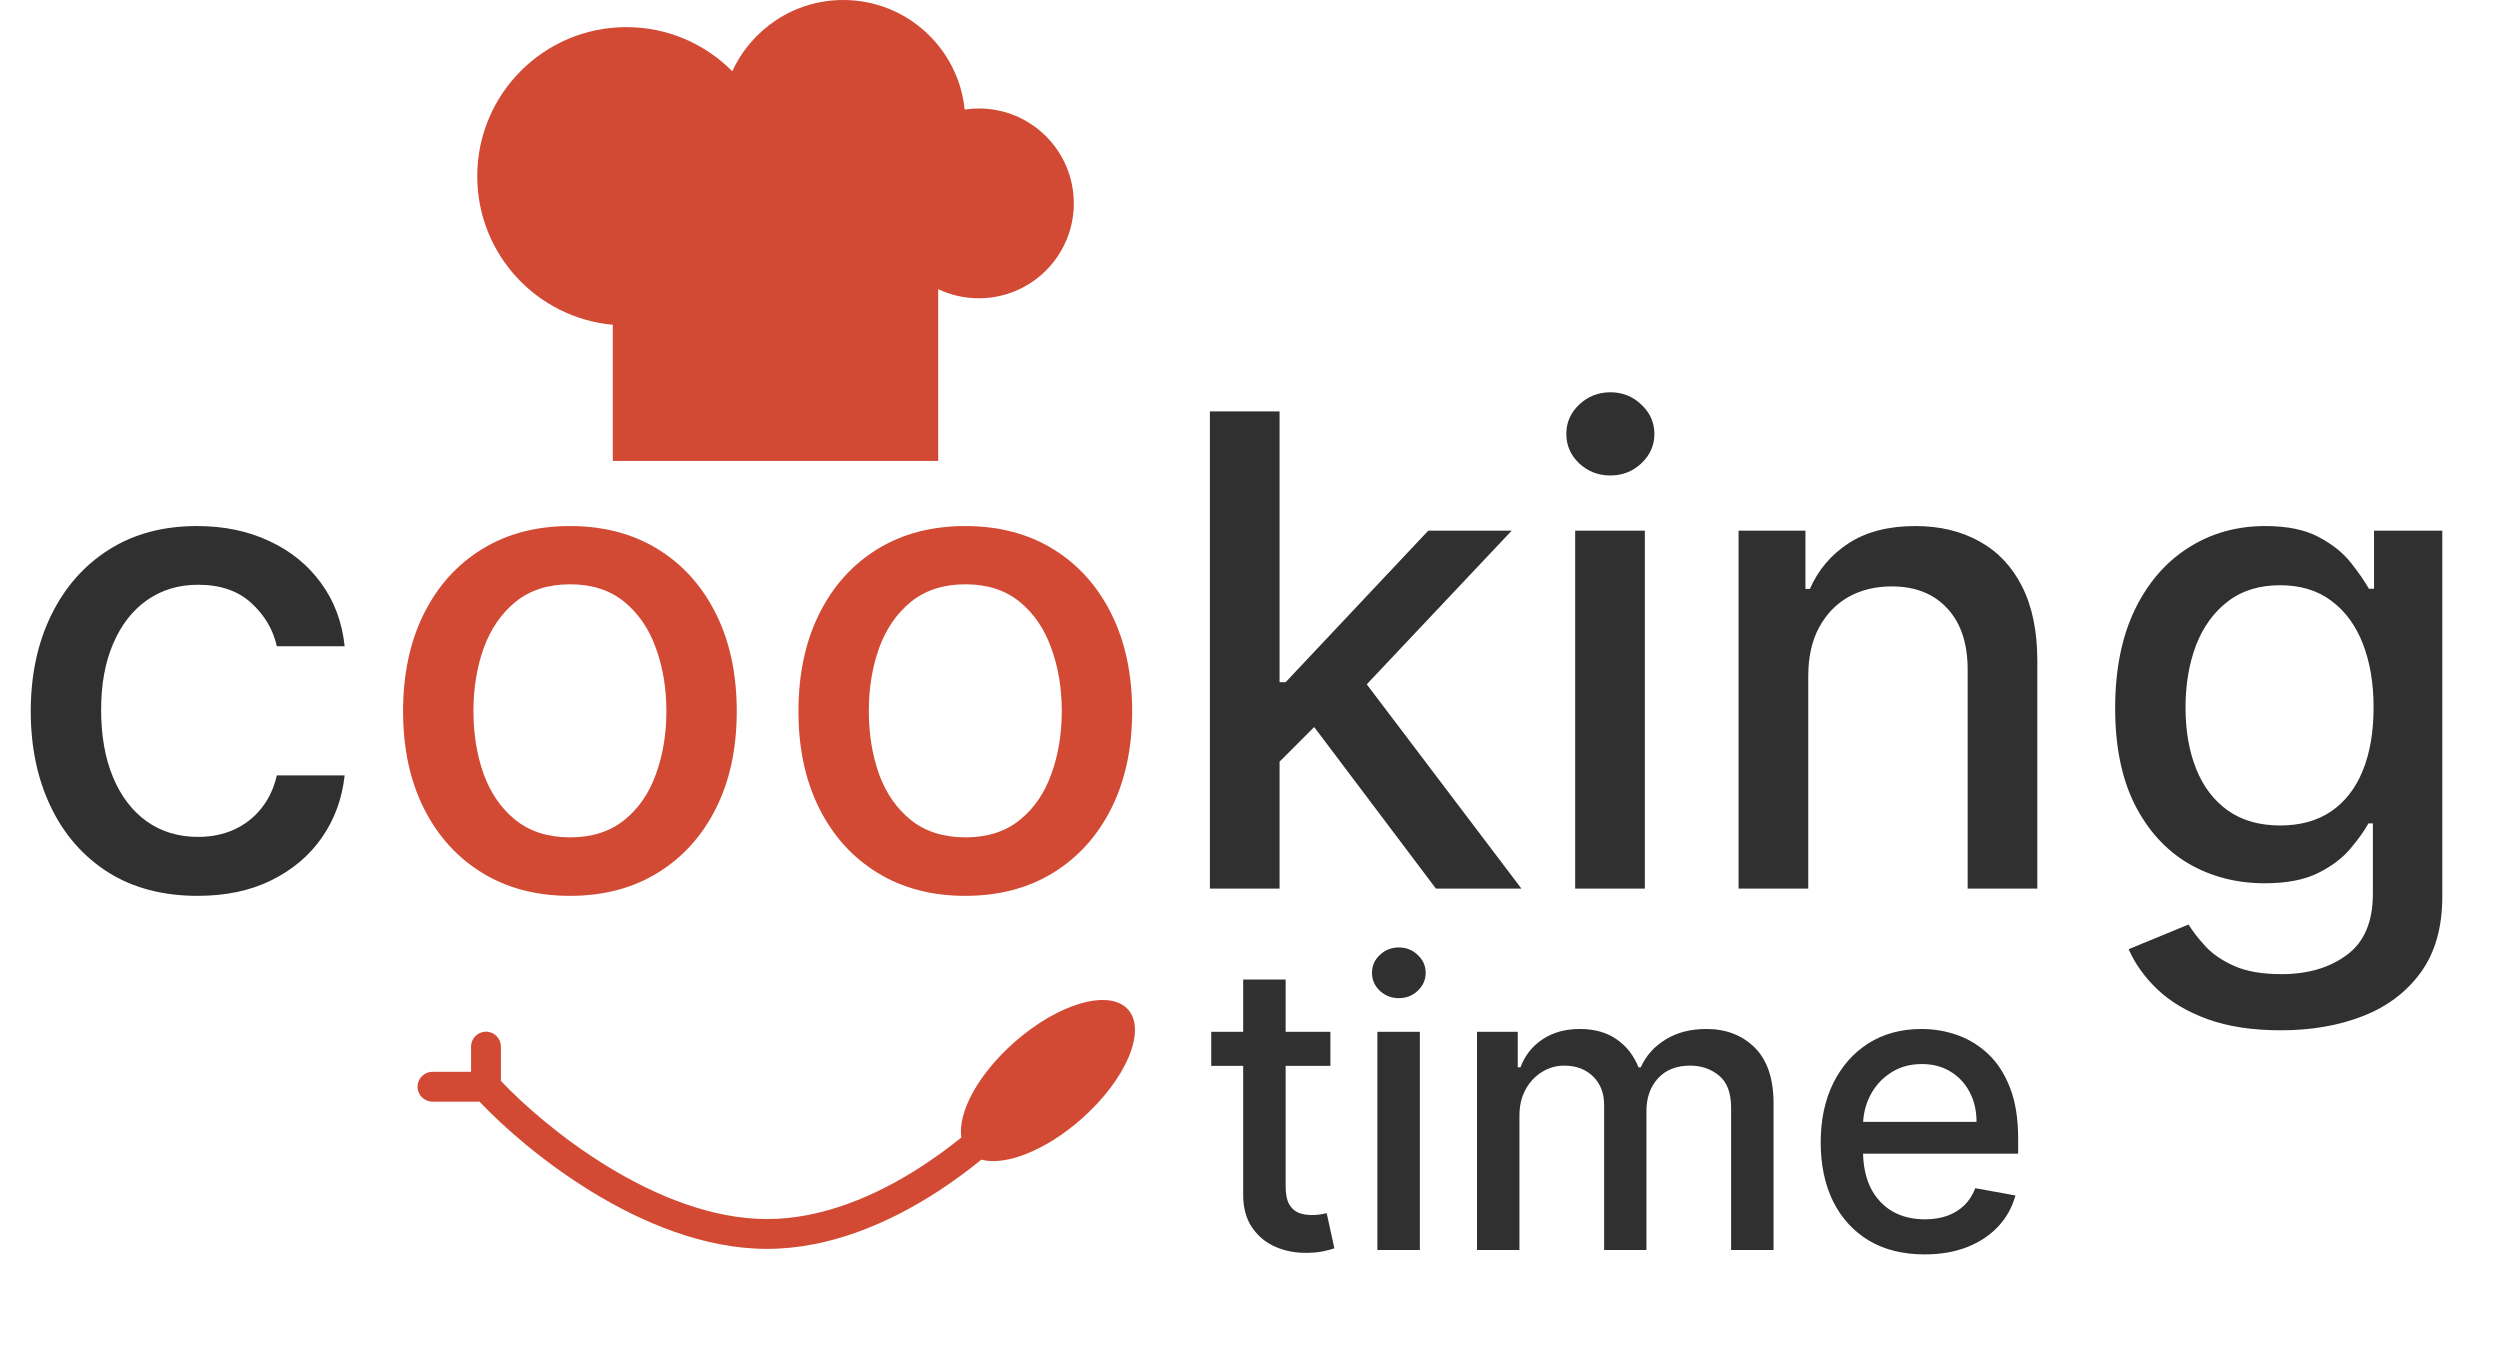 <svg width="100" height="54" viewBox="0 0 100 54" fill="none" xmlns="http://www.w3.org/2000/svg">
<path fill-rule="evenodd" clip-rule="evenodd" d="M24.512 12.991C21.472 12.717 19.09 10.162 19.09 7.05C19.09 3.756 21.761 1.085 25.055 1.085C26.712 1.085 28.211 1.76 29.292 2.851C30.062 1.169 31.761 0 33.732 0C36.259 0 38.337 1.92 38.587 4.381C38.773 4.353 38.962 4.339 39.155 4.339C41.252 4.339 42.952 6.039 42.952 8.135C42.952 10.232 41.252 11.931 39.155 11.931C38.573 11.931 38.021 11.8 37.528 11.566V18.438H24.512V12.991Z" fill="#D24A34"/>
<path fill-rule="evenodd" clip-rule="evenodd" d="M43.268 44.749C45.04 43.182 45.871 41.229 45.126 40.385C44.38 39.542 42.339 40.129 40.567 41.696C39.118 42.977 38.298 44.518 38.456 45.498C37.971 45.89 37.44 46.282 36.873 46.65C35.038 47.844 32.877 48.762 30.681 48.762C28.482 48.762 26.229 47.841 24.276 46.642C22.44 45.515 20.922 44.175 20.036 43.236V41.864C20.036 41.535 19.769 41.267 19.44 41.267C19.11 41.267 18.843 41.535 18.843 41.864V42.873H17.299C16.969 42.873 16.702 43.14 16.702 43.47C16.702 43.799 16.969 44.066 17.299 44.066H19.18C20.135 45.077 21.729 46.478 23.652 47.659C25.695 48.913 28.17 49.955 30.681 49.955C33.197 49.955 35.586 48.91 37.524 47.65C38.145 47.246 38.725 46.817 39.255 46.386C40.211 46.649 41.828 46.023 43.268 44.749Z" fill="#D24A34"/>
<path d="M7.904 35.834C6.518 35.834 5.325 35.52 4.325 34.892C3.331 34.259 2.566 33.386 2.032 32.273C1.498 31.161 1.23 29.887 1.23 28.452C1.23 26.998 1.504 25.715 2.051 24.602C2.597 23.484 3.368 22.611 4.362 21.983C5.356 21.355 6.528 21.042 7.876 21.042C8.964 21.042 9.933 21.244 10.784 21.648C11.636 22.045 12.322 22.604 12.844 23.325C13.372 24.046 13.686 24.888 13.786 25.851H11.073C10.924 25.18 10.582 24.602 10.048 24.117C9.52 23.633 8.811 23.39 7.923 23.39C7.146 23.39 6.466 23.596 5.881 24.006C5.304 24.41 4.853 24.987 4.53 25.739C4.207 26.485 4.045 27.367 4.045 28.387C4.045 29.43 4.204 30.331 4.521 31.09C4.838 31.848 5.285 32.435 5.863 32.851C6.447 33.267 7.134 33.476 7.923 33.476C8.451 33.476 8.929 33.379 9.358 33.187C9.793 32.988 10.157 32.705 10.449 32.339C10.747 31.972 10.955 31.531 11.073 31.015H13.786C13.686 31.941 13.385 32.767 12.882 33.494C12.378 34.221 11.704 34.793 10.859 35.209C10.02 35.626 9.035 35.834 7.904 35.834ZM50.96 30.689L50.941 27.287H51.426L57.13 21.228H60.467L53.961 28.125H53.523L50.96 30.689ZM48.396 35.545V16.456H51.183V35.545H48.396ZM57.438 35.545L52.311 28.741L54.231 26.793L60.858 35.545H57.438ZM63.007 35.545V21.228H65.794V35.545H63.007ZM64.414 19.019C63.93 19.019 63.513 18.857 63.165 18.534C62.824 18.205 62.653 17.814 62.653 17.36C62.653 16.9 62.824 16.509 63.165 16.185C63.513 15.856 63.93 15.691 64.414 15.691C64.899 15.691 65.312 15.856 65.654 16.185C66.002 16.509 66.176 16.9 66.176 17.36C66.176 17.814 66.002 18.205 65.654 18.534C65.312 18.857 64.899 19.019 64.414 19.019ZM72.33 27.044V35.545H69.543V21.228H72.218V23.558H72.395C72.725 22.8 73.24 22.191 73.943 21.731C74.651 21.271 75.543 21.042 76.618 21.042C77.593 21.042 78.448 21.247 79.181 21.657C79.914 22.061 80.483 22.663 80.887 23.465C81.291 24.267 81.493 25.258 81.493 26.438V35.545H78.706V26.774C78.706 25.736 78.435 24.925 77.895 24.341C77.354 23.751 76.612 23.456 75.667 23.456C75.021 23.456 74.446 23.596 73.943 23.875C73.446 24.155 73.051 24.565 72.759 25.105C72.473 25.64 72.33 26.286 72.33 27.044ZM91.233 41.212C90.096 41.212 89.117 41.063 88.297 40.765C87.483 40.466 86.818 40.072 86.302 39.581C85.787 39.09 85.401 38.553 85.146 37.968L87.542 36.98C87.71 37.254 87.933 37.543 88.213 37.847C88.499 38.158 88.884 38.422 89.369 38.639C89.86 38.857 90.49 38.966 91.261 38.966C92.317 38.966 93.19 38.708 93.88 38.192C94.57 37.682 94.915 36.868 94.915 35.75V32.935H94.738C94.57 33.24 94.328 33.578 94.011 33.951C93.7 34.324 93.271 34.647 92.724 34.92C92.177 35.194 91.466 35.331 90.59 35.331C89.459 35.331 88.44 35.066 87.533 34.538C86.632 34.004 85.917 33.218 85.389 32.18C84.867 31.136 84.606 29.853 84.606 28.331C84.606 26.808 84.864 25.503 85.379 24.416C85.901 23.328 86.616 22.496 87.523 21.918C88.43 21.334 89.459 21.042 90.609 21.042C91.497 21.042 92.215 21.191 92.762 21.489C93.308 21.781 93.734 22.123 94.039 22.514C94.349 22.906 94.588 23.251 94.756 23.549H94.961V21.228H97.692V35.862C97.692 37.092 97.406 38.102 96.835 38.891C96.263 39.68 95.49 40.264 94.514 40.644C93.545 41.023 92.451 41.212 91.233 41.212ZM91.205 33.019C92.007 33.019 92.684 32.833 93.237 32.46C93.796 32.081 94.219 31.54 94.505 30.838C94.797 30.13 94.943 29.281 94.943 28.293C94.943 27.33 94.8 26.482 94.514 25.749C94.228 25.015 93.809 24.444 93.256 24.034C92.703 23.617 92.019 23.409 91.205 23.409C90.366 23.409 89.667 23.627 89.108 24.062C88.549 24.49 88.126 25.074 87.84 25.814C87.561 26.553 87.421 27.38 87.421 28.293C87.421 29.232 87.564 30.055 87.85 30.763C88.135 31.472 88.558 32.025 89.117 32.422C89.683 32.82 90.379 33.019 91.205 33.019Z" fill="#303030"/>
<path d="M22.797 35.834C21.454 35.834 20.283 35.526 19.283 34.911C18.282 34.296 17.505 33.435 16.952 32.329C16.399 31.223 16.123 29.931 16.123 28.452C16.123 26.967 16.399 25.668 16.952 24.556C17.505 23.443 18.282 22.579 19.283 21.964C20.283 21.349 21.454 21.042 22.797 21.042C24.139 21.042 25.31 21.349 26.311 21.964C27.311 22.579 28.088 23.443 28.641 24.556C29.194 25.668 29.47 26.967 29.47 28.452C29.47 29.931 29.194 31.223 28.641 32.329C28.088 33.435 27.311 34.296 26.311 34.911C25.31 35.526 24.139 35.834 22.797 35.834ZM22.806 33.494C23.676 33.494 24.397 33.264 24.968 32.805C25.54 32.345 25.963 31.733 26.236 30.968C26.516 30.204 26.655 29.362 26.655 28.442C26.655 27.529 26.516 26.69 26.236 25.926C25.963 25.155 25.54 24.537 24.968 24.071C24.397 23.605 23.676 23.372 22.806 23.372C21.93 23.372 21.203 23.605 20.625 24.071C20.053 24.537 19.628 25.155 19.348 25.926C19.074 26.69 18.938 27.529 18.938 28.442C18.938 29.362 19.074 30.204 19.348 30.968C19.628 31.733 20.053 32.345 20.625 32.805C21.203 33.264 21.93 33.494 22.806 33.494ZM38.612 35.834C37.27 35.834 36.098 35.526 35.098 34.911C34.097 34.296 33.321 33.435 32.768 32.329C32.215 31.223 31.938 29.931 31.938 28.452C31.938 26.967 32.215 25.668 32.768 24.556C33.321 23.443 34.097 22.579 35.098 21.964C36.098 21.349 37.27 21.042 38.612 21.042C39.954 21.042 41.125 21.349 42.126 21.964C43.126 22.579 43.903 23.443 44.456 24.556C45.009 25.668 45.286 26.967 45.286 28.452C45.286 29.931 45.009 31.223 44.456 32.329C43.903 33.435 43.126 34.296 42.126 34.911C41.125 35.526 39.954 35.834 38.612 35.834ZM38.621 33.494C39.491 33.494 40.212 33.264 40.784 32.805C41.355 32.345 41.778 31.733 42.051 30.968C42.331 30.204 42.471 29.362 42.471 28.442C42.471 27.529 42.331 26.69 42.051 25.926C41.778 25.155 41.355 24.537 40.784 24.071C40.212 23.605 39.491 23.372 38.621 23.372C37.745 23.372 37.018 23.605 36.44 24.071C35.868 24.537 35.443 25.155 35.163 25.926C34.89 26.69 34.753 27.529 34.753 28.442C34.753 29.362 34.89 30.204 35.163 30.968C35.443 31.733 35.868 32.345 36.44 32.805C37.018 33.264 37.745 33.494 38.621 33.494Z" fill="#D24A34"/>
<path d="M53.216 41.273V42.636H48.449V41.273H53.216ZM49.727 39.182H51.426V47.438C51.426 47.767 51.475 48.015 51.574 48.182C51.672 48.345 51.799 48.456 51.955 48.517C52.114 48.574 52.286 48.602 52.472 48.602C52.608 48.602 52.727 48.593 52.83 48.574C52.932 48.555 53.011 48.54 53.068 48.528L53.375 49.932C53.276 49.97 53.136 50.008 52.955 50.045C52.773 50.087 52.545 50.11 52.273 50.114C51.826 50.121 51.409 50.042 51.023 49.875C50.636 49.708 50.324 49.451 50.085 49.102C49.847 48.754 49.727 48.316 49.727 47.79V39.182ZM55.095 50V41.273H56.794V50H55.095ZM55.953 39.926C55.658 39.926 55.404 39.828 55.192 39.631C54.983 39.43 54.879 39.191 54.879 38.915C54.879 38.635 54.983 38.396 55.192 38.199C55.404 37.998 55.658 37.898 55.953 37.898C56.249 37.898 56.501 37.998 56.709 38.199C56.921 38.396 57.027 38.635 57.027 38.915C57.027 39.191 56.921 39.43 56.709 39.631C56.501 39.828 56.249 39.926 55.953 39.926ZM59.08 50V41.273H60.71V42.693H60.818C61 42.212 61.297 41.837 61.71 41.568C62.123 41.295 62.617 41.159 63.193 41.159C63.776 41.159 64.265 41.295 64.659 41.568C65.057 41.841 65.35 42.216 65.54 42.693H65.631C65.839 42.227 66.171 41.856 66.625 41.58C67.079 41.299 67.621 41.159 68.25 41.159C69.042 41.159 69.688 41.407 70.188 41.903C70.691 42.4 70.943 43.148 70.943 44.148V50H69.244V44.307C69.244 43.716 69.083 43.288 68.761 43.023C68.439 42.758 68.055 42.625 67.608 42.625C67.055 42.625 66.625 42.795 66.318 43.136C66.011 43.474 65.858 43.907 65.858 44.438V50H64.165V44.199C64.165 43.725 64.017 43.345 63.722 43.057C63.426 42.769 63.042 42.625 62.568 42.625C62.246 42.625 61.949 42.71 61.676 42.881C61.407 43.047 61.189 43.28 61.023 43.58C60.86 43.879 60.778 44.225 60.778 44.619V50H59.08ZM76.981 50.176C76.122 50.176 75.381 49.992 74.76 49.625C74.142 49.254 73.665 48.733 73.328 48.062C72.995 47.388 72.828 46.599 72.828 45.693C72.828 44.799 72.995 44.011 73.328 43.33C73.665 42.648 74.135 42.115 74.737 41.733C75.343 41.35 76.052 41.159 76.862 41.159C77.355 41.159 77.832 41.24 78.294 41.403C78.756 41.566 79.171 41.822 79.538 42.17C79.906 42.519 80.195 42.972 80.408 43.528C80.62 44.081 80.726 44.754 80.726 45.545V46.148H73.788V44.875H79.061C79.061 44.428 78.97 44.032 78.788 43.688C78.606 43.339 78.351 43.064 78.021 42.864C77.695 42.663 77.313 42.562 76.874 42.562C76.396 42.562 75.98 42.68 75.624 42.915C75.271 43.146 74.999 43.449 74.805 43.824C74.616 44.195 74.521 44.599 74.521 45.034V46.028C74.521 46.612 74.624 47.108 74.828 47.517C75.037 47.926 75.326 48.239 75.697 48.455C76.069 48.667 76.502 48.773 76.999 48.773C77.32 48.773 77.614 48.727 77.879 48.636C78.144 48.542 78.374 48.401 78.567 48.216C78.76 48.03 78.908 47.801 79.01 47.528L80.618 47.818C80.489 48.292 80.258 48.706 79.925 49.062C79.595 49.415 79.18 49.689 78.68 49.886C78.184 50.08 77.618 50.176 76.981 50.176Z" fill="#303030"/>
</svg>
